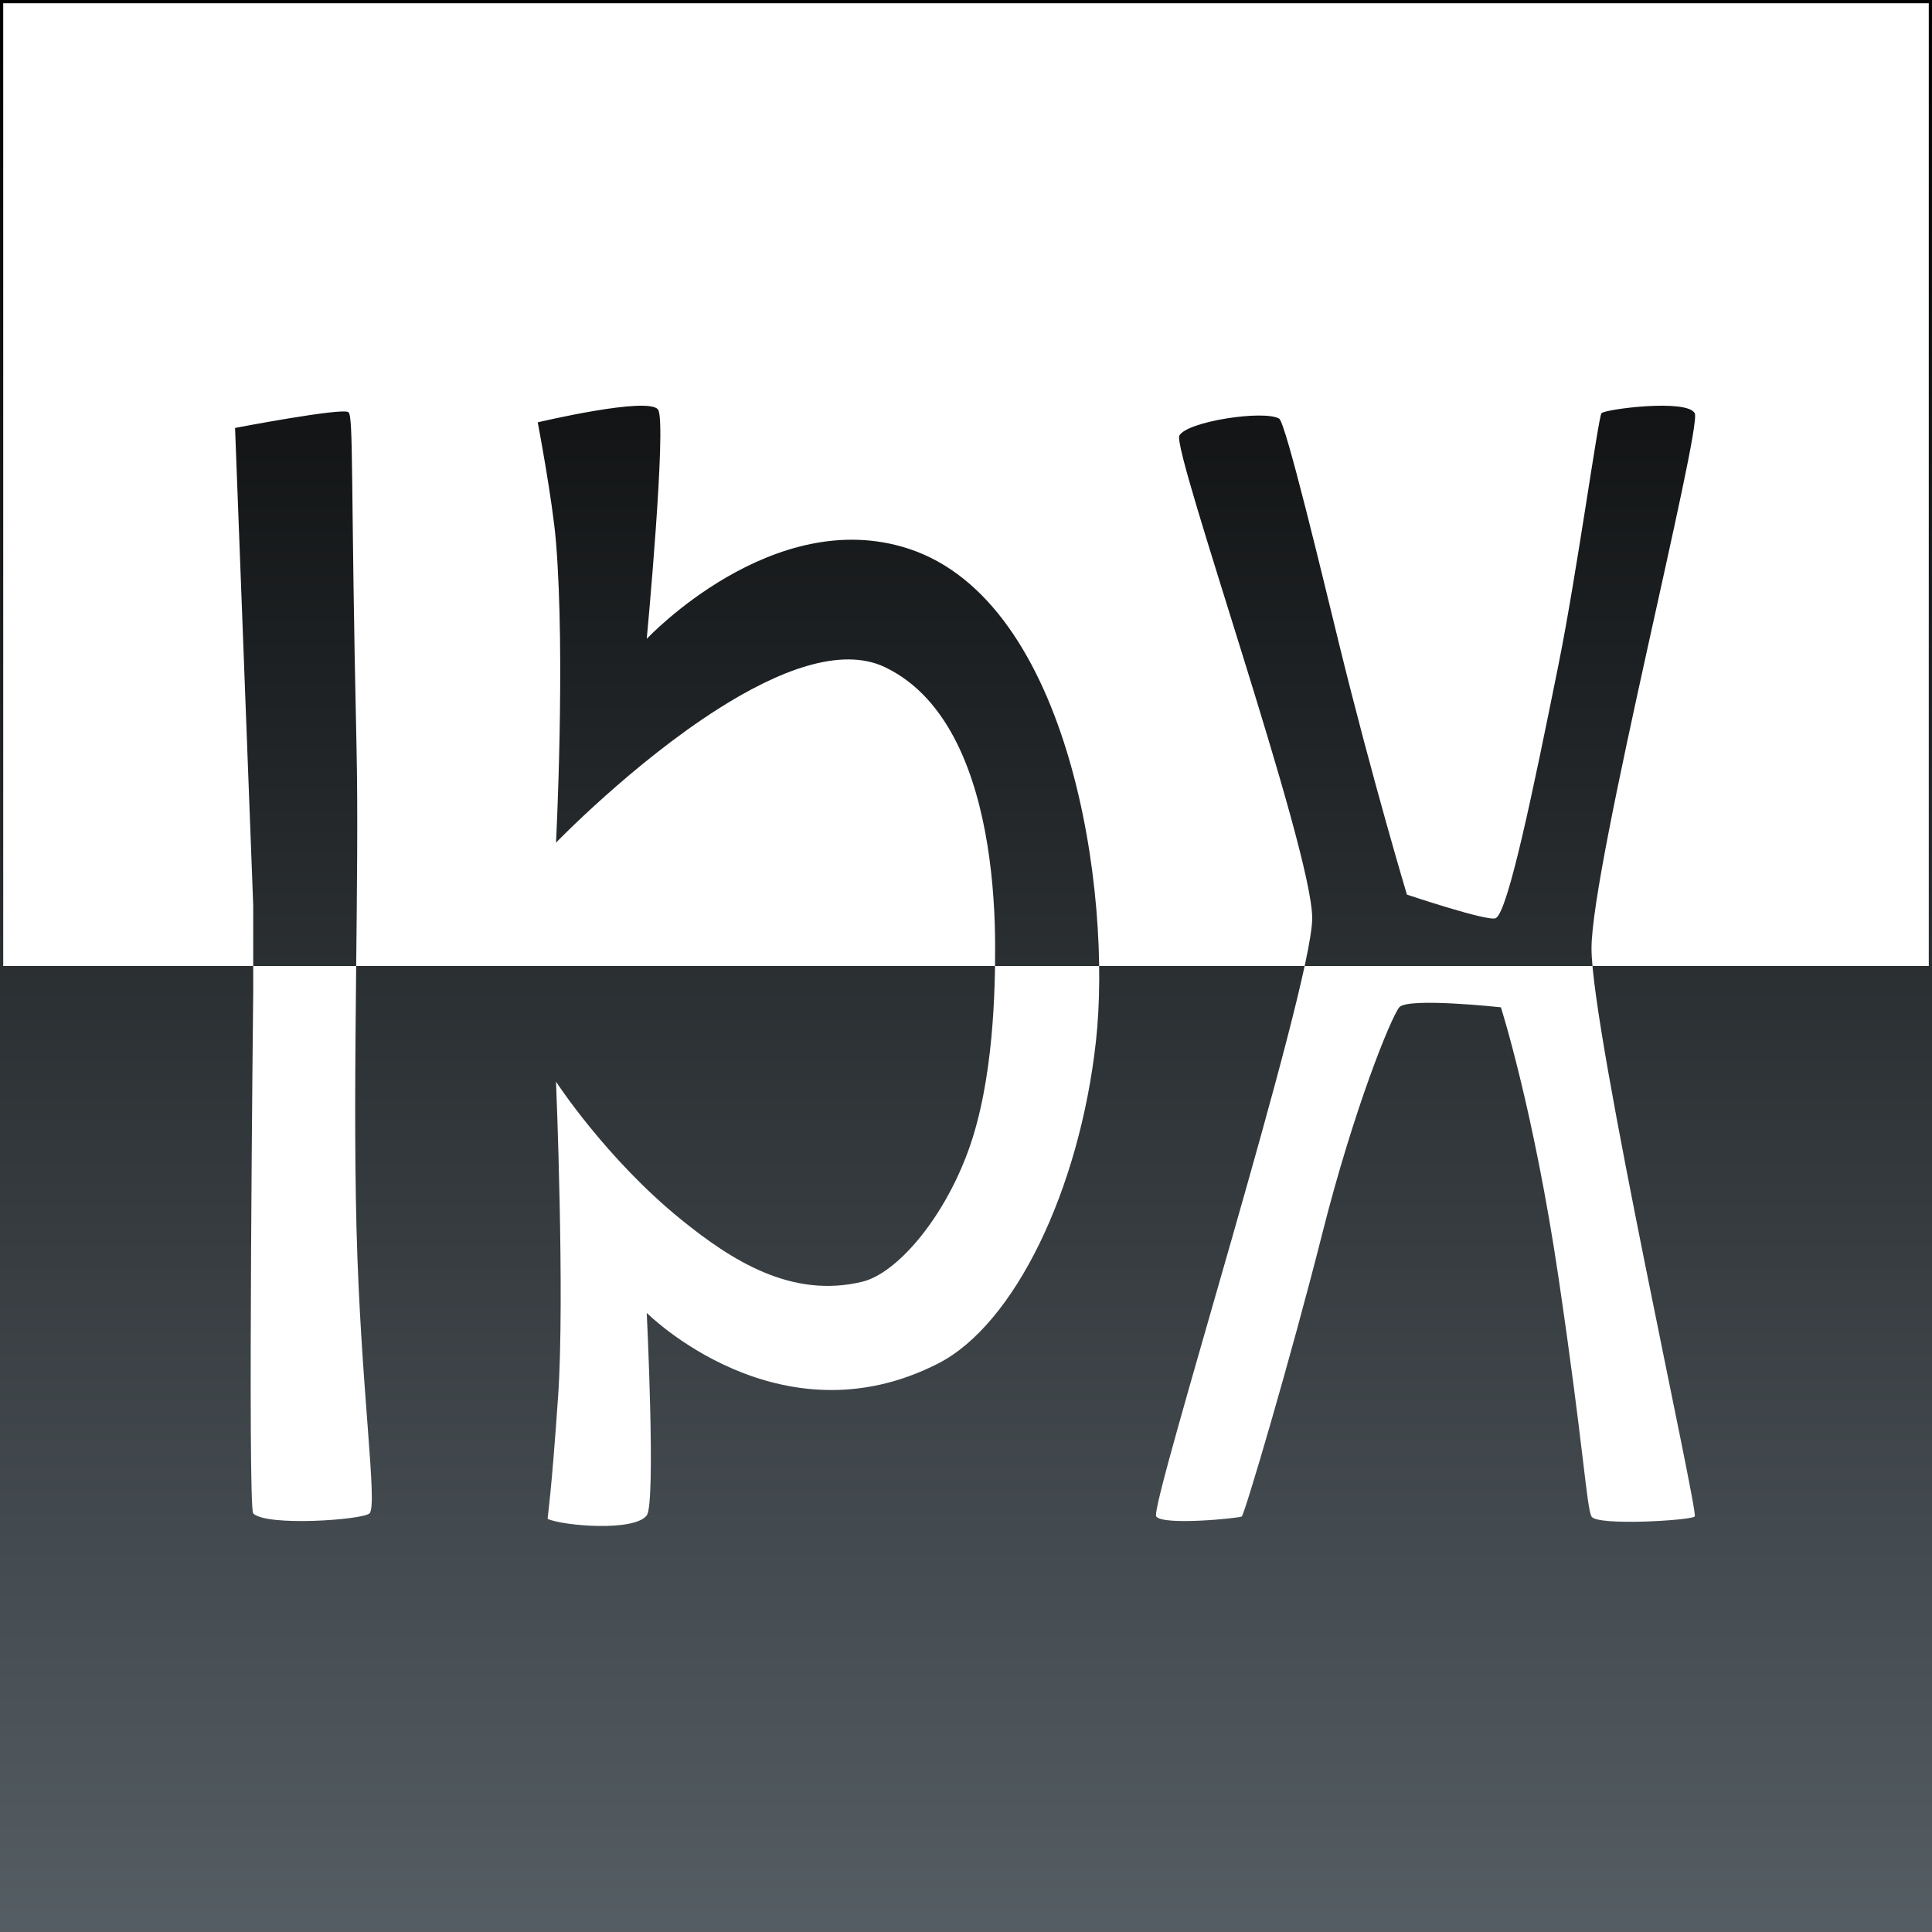 <?xml version="1.0" encoding="UTF-8"?>
<svg width="600px" height="600px" viewBox="0 0 600 600" version="1.1" xmlns="http://www.w3.org/2000/svg" xmlns:xlink="http://www.w3.org/1999/xlink">
    <!-- Generator: Sketch 43.1 (39012) - http://www.bohemiancoding.com/sketch -->
    <title>Rayé Copy</title>
    <desc>Created with Sketch.</desc>
    <defs>
        <linearGradient x1="50%" y1="0%" x2="50%" y2="100%" id="linearGradient-1">
            <stop stop-color="#000000" offset="0%"></stop>
            <stop stop-color="#555E64" offset="100%"></stop>
        </linearGradient>
    </defs>
    <g id="Page-1" stroke="none" stroke-width="1" fill="none" fill-rule="evenodd">
        <g id="Rayé-Copy" fill="url(#linearGradient-1)">
            <path d="M0,0 L600,0 L600,600 L0,600 L0,0 Z M1,1 L1,300 L599,300 L599,1 L1,1 Z M366.27,135.254 C368.696,130.871 392.454,127.259 397.248,130.001 C399.292,131.17 410.913,179.802 415.875,200.009 C426.229,242.178 436.932,277.829 436.932,277.829 C436.932,277.829 462.366,286.363 464.536,285.144 C468.338,283.006 475.932,246.519 484.063,206.124 C489.616,178.541 496.363,129.6 497.348,128.341 C498.332,127.081 523.958,123.771 526.316,128.341 C528.674,132.91 494.255,268.766 494.255,294.558 C494.255,320.349 527.576,469.717 526.316,470.959 C525.057,472.201 495.806,473.949 494.255,470.959 C492.705,467.97 491.84,449.691 484.063,397.1 C476.287,344.51 466.117,312.829 466.117,312.829 C466.117,312.829 437.127,309.675 434.555,312.829 C431.982,315.985 420.466,344.246 410.653,383.063 C400.841,421.88 386.483,470.446 385.634,470.959 C384.785,471.473 361.324,473.874 359.073,470.959 C356.822,468.044 407.514,306.768 407.514,285.144 C407.514,263.519 363.844,139.637 366.27,135.254 Z M167,131.162 C167,131.162 201.671,122.934 204.392,127.254 C207.112,131.574 200.855,198.398 200.855,198.398 C200.855,198.398 240.023,156.611 282.178,170.412 C332.484,186.88 345.44,277.413 340.351,323.416 C335.261,369.419 315.114,411.275 291.423,423.407 C241.885,448.776 200.855,407.739 200.855,407.739 C200.855,407.739 203.727,466.827 200.855,470.615 C196.961,475.753 174.811,473.867 170.081,471.7 C170.081,470.615 171.19,464.622 173.321,433.691 C175.452,402.759 172.674,335.925 172.674,335.925 C172.674,335.925 188.294,359.924 211.539,378.751 C227.284,391.503 245.931,403.397 267.888,398.028 C278.188,395.509 292.72,379.25 300.71,357.37 C308.7,335.49 309.047,306.628 309.047,294.273 C309.047,274.917 306.619,249.989 297.31,231.076 C292.17,220.634 284.932,212.026 274.847,207.203 C261.007,200.583 241.426,208.462 223.105,220.1 C196.57,236.954 172.674,261.692 172.674,261.692 C172.674,261.692 175.618,204.45 172.674,168.409 C171.614,155.428 167,131.162 167,131.162 Z M73,132.901 C73,132.901 106.13,126.559 108.197,128 C109.84,129.146 108.895,150.487 110.716,231.716 C111.627,272.336 109.45,332.187 110.716,381.47 C111.982,430.74 117.42,467.646 114.736,470.01 C112.439,472.034 82.839,474.129 78.639,470.01 C76.874,468.401 78.639,307.985 78.639,307.985 L78.639,281.21 L73,132.901 Z" id="Combined-Shape"></path>
        </g>
    </g>
</svg>